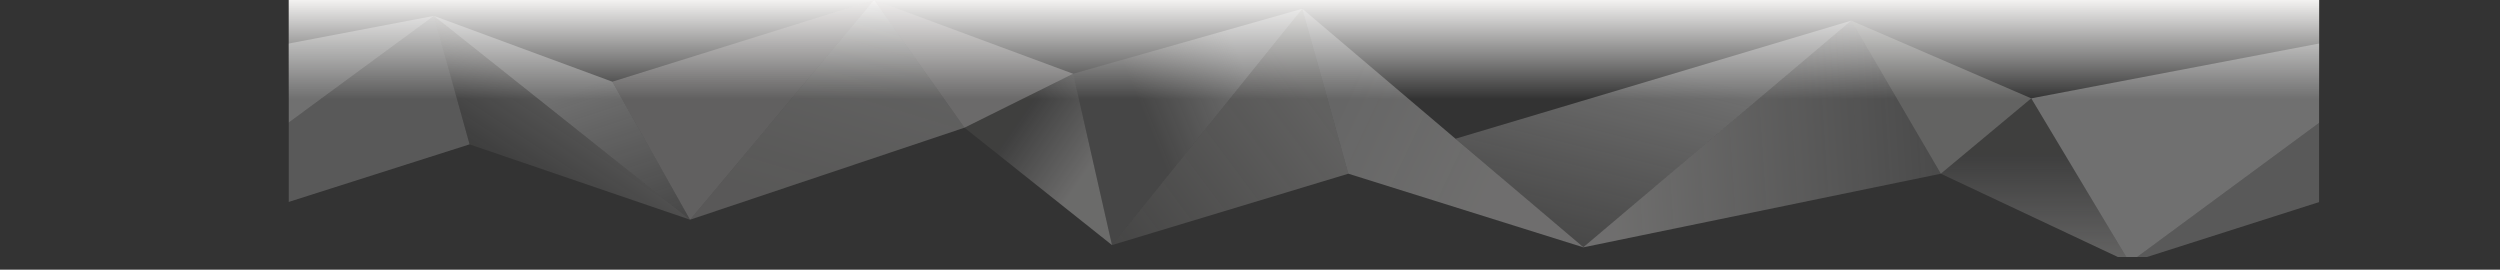 <?xml version="1.0" encoding="UTF-8" standalone="no"?>
<svg
   xmlns:dc="http://purl.org/dc/elements/1.1/"
   xmlns:cc="http://creativecommons.org/ns#"
   xmlns:rdf="http://www.w3.org/1999/02/22-rdf-syntax-ns#"
   xmlns:svg="http://www.w3.org/2000/svg"
   xmlns="http://www.w3.org/2000/svg"
   xmlns:xlink="http://www.w3.org/1999/xlink"
   id="svg93"
   version="1.1"
   viewBox="0 0 3152 340"
   height="340"
   width="3152">
  <rect x="0" y="0" width="3152" height="340" fill="#333333" stroke="none"/>
  <!-- Generator: Sketch 51.2 (57519) - http://www.bohemiancoding.com/sketch -->
  <title
     id="title2">Background_2560px_Transparency and gradient_9.6.18_Ignite</title>
  <desc
     id="desc4">Created with Sketch.</desc>
  <defs
     id="defs64">
    <linearGradient
       gradientUnits="userSpaceOnUse"
       gradientTransform="scale(2.744,0.364)"
       id="linearGradient-1"
       y2="343.147"
       x2="466.476"
       y1="0"
       x1="466.476">
      <stop
         id="stop6"
         offset="0%"
         stop-color="#F3F2F1" />
      <stop
         id="stop8"
         offset="100%"
         stop-opacity="0"
         stop-color="#F3F2F1" />
    </linearGradient>
    <rect
       height="340"
       width="2560"
       y="0"
       x="0"
       id="path-2" />
    <linearGradient
       gradientUnits="userSpaceOnUse"
       gradientTransform="scale(1.118,0.895)"
       id="linearGradient-4"
       y2="0"
       x2="707.543"
       y1="290.458"
       x1="596.488">
      <stop
         id="stop12"
         offset="0%"
         stop-opacity="0.2"
         stop-color="#EFEDE9" />
      <stop
         id="stop14"
         offset="100%"
         stop-opacity="0.25"
         stop-color="#FFFFFF" />
    </linearGradient>
    <linearGradient
       gradientUnits="userSpaceOnUse"
       gradientTransform="scale(0.985,1.015)"
       id="linearGradient-5"
       y2="83.123"
       x2="1070.134"
       y1="29.53"
       x1="1198.828">
      <stop
         id="stop17"
         offset="0%"
         stop-opacity="0.3"
         stop-color="#FFFFFF" />
      <stop
         id="stop19"
         offset="100%"
         stop-opacity="0.1"
         stop-color="#F1EFED" />
    </linearGradient>
    <linearGradient
       gradientUnits="userSpaceOnUse"
       gradientTransform="scale(0.928,1.078)"
       id="linearGradient-6"
       y2="153.443"
       x2="982.051"
       y1="221.078"
       x1="1066.221">
      <stop
         id="stop22"
         offset="0%"
         stop-opacity="0.3"
         stop-color="#EDEBE9" />
      <stop
         id="stop24"
         offset="100%"
         stop-opacity="0.06"
         stop-color="#F3F2F1" />
    </linearGradient>
    <linearGradient
       gradientUnits="userSpaceOnUse"
       id="linearGradient-7"
       y2="120.352"
       x2="1291.177"
       y1="309"
       x1="1038">
      <stop
         id="stop27"
         offset="0%"
         stop-opacity="0.1"
         stop-color="#EFEDE9" />
      <stop
         id="stop29"
         offset="100%"
         stop-opacity="0.25"
         stop-color="#EDEBE9" />
    </linearGradient>
    <linearGradient
       gradientUnits="userSpaceOnUse"
       gradientTransform="scale(1.121,0.892)"
       id="linearGradient-8"
       y2="363.56"
       x2="433.762"
       y1="123.166"
       x1="334.375">
      <stop
         id="stop32"
         offset="0%"
         stop-opacity="0.3"
         stop-color="#FFFFFF" />
      <stop
         id="stop34"
         offset="100%"
         stop-opacity="0.06"
         stop-color="#F3F2F1" />
    </linearGradient>
    <linearGradient
       gradientUnits="userSpaceOnUse"
       gradientTransform="scale(1.121,0.892)"
       id="linearGradient-9"
       y2="230.911"
       x2="242.139"
       y1="137.23"
       x1="320.055">
      <stop
         id="stop37"
         offset="0%"
         stop-opacity="0.2"
         stop-color="#EFEDEB" />
      <stop
         id="stop39"
         offset="100%"
         stop-opacity="0.06"
         stop-color="#F3F2F1" />
    </linearGradient>
    <linearGradient
       gradientUnits="userSpaceOnUse"
       gradientTransform="scale(1.072,0.933)"
       id="linearGradient-10"
       y2="208.89"
       x2="2041.701"
       y1="394.219"
       x1="2041.701">
      <stop
         id="stop42"
         offset="0%"
         stop-opacity="0.32"
         stop-color="#EDEBE9" />
      <stop
         id="stop44"
         offset="100%"
         stop-opacity="0.06"
         stop-color="#F3F2F1" />
    </linearGradient>
    <linearGradient
       gradientUnits="userSpaceOnUse"
       gradientTransform="scale(1.085,0.921)"
       id="linearGradient-11"
       y2="123.706"
       x2="1225.105"
       y1="199.632"
       x1="1414.645">
      <stop
         id="stop47"
         offset="0%"
         stop-opacity="0.32"
         stop-color="#EDEBE9" />
      <stop
         id="stop49"
         offset="100%"
         stop-opacity="0.25"
         stop-color="#FFFFFF" />
    </linearGradient>
    <linearGradient
       gradientUnits="userSpaceOnUse"
       gradientTransform="scale(1.321,0.757)"
       id="linearGradient-12"
       y2="411.985"
       x2="1203.071"
       y1="124.055"
       x1="1327.207">
      <stop
         id="stop52"
         offset="0%"
         stop-opacity="0.3"
         stop-color="#FFFFFF" />
      <stop
         id="stop54"
         offset="100%"
         stop-opacity="0.1"
         stop-color="#F1EFED" />
    </linearGradient>
    <linearGradient
       gradientUnits="userSpaceOnUse"
       gradientTransform="scale(1.256,0.796)"
       id="linearGradient-13"
       y2="276.434"
       x2="1666.84"
       y1="290.723"
       x1="1330.066">
      <stop
         id="stop57"
         offset="0%"
         stop-opacity="0.32"
         stop-color="#EDEBE9" />
      <stop
         id="stop59"
         offset="100%"
         stop-opacity="0.11"
         stop-color="#FEFEFE" />
      <stop
         id="stop61"
         offset="100%"
         stop-opacity="0.1"
         stop-color="#FFFFFF" />
    </linearGradient>
  </defs>
  <g
     transform="translate(364)"
     style="fill:none;fill-rule:evenodd;stroke:none;stroke-width:1"
     id="Background_2560px_Transparency-and-gradient_9.6.18_Ignite">
    <g
       id="Updated-for-ignite-with-transparency">
      <g
         id="Updated-Copy">
        <mask
           fill="white"
           id="mask-3">
          <use
             height="100%"
             width="100%"
             y="0"
             x="0"
             id="use66"
             xlink:href="#path-2" />
        </mask>
        <use
           height="100%"
           width="100%"
           y="0"
           x="0"
           style="fill:url(#linearGradient-1)"
           xlink:href="#path-2"
           id="Mask" />
        <polygon
           style="fill:#edebe9;fill-opacity:0.3"
           points="738,0 989,93 852,161 "
           mask="url(#mask-3)"
           id="Path-9-Copy-61" />
        <polygon
           style="fill:url(#linearGradient-4)"
           points="506,277 738,0 852,161 "
           mask="url(#mask-3)"
           id="Path-9-Copy-51" />
        <polygon
           style="fill:url(#linearGradient-5)"
           points="1038,309 989,93 1278,11 "
           mask="url(#mask-3)"
           id="Path-9-Copy-57" />
        <polygon
           style="fill:url(#linearGradient-6)"
           points="989,93 1038,309 852,161 "
           mask="url(#mask-3)"
           id="Path-9-Copy-73" />
        <polygon
           style="fill:url(#linearGradient-7)"
           points="1278,11 1336,219 1038,309 "
           mask="url(#mask-3)"
           id="Path-9-Copy-62" />
        <polygon
           style="fill:#edebe9;fill-opacity:0.25"
           points="408,103 738,0 506,277 "
           mask="url(#mask-3)"
           id="Path-9-Copy-63" />
        <polygon
           style="fill:url(#linearGradient-8)"
           points="506,277 183,20 408,103 "
           mask="url(#mask-3)"
           id="Path-9-Copy-59" />
        <polygon
           style="fill:url(#linearGradient-9)"
           points="228,182 183,20 506,277 "
           mask="url(#mask-3)"
           id="Path-9-Copy-64" />
        <polygon
           style="fill:#edebe9;fill-opacity:0.21"
           points="228,182 183,20 -240,331 "
           mask="url(#mask-3)"
           id="Path-2-Copy" />
        <polygon
           style="fill:#ffffff;fill-opacity:0.3"
           points="-240,331 -364,124.28 183,20 "
           mask="url(#mask-3)"
           id="Path-9-Copy-60" />
        <polygon
           style="fill:#edebe9;fill-opacity:0.26"
           points="1970,26 2197,124 2083,219 "
           mask="url(#mask-3)"
           id="Path-9-Copy-65" />
        <polygon
           style="fill:url(#linearGradient-10)"
           points="2197,124 2321,331 2083,219 "
           mask="url(#mask-3)"
           id="Path-9-Copy-75" />
        <polygon
           style="fill:url(#linearGradient-11)"
           points="1278,11 1632.445,311.891 1336,219 "
           mask="url(#mask-3)"
           id="Path-9-Copy-74" />
        <polygon
           style="fill:url(#linearGradient-12)"
           points="1632.087,311.887 1471.157,174.871 1970,26 "
           mask="url(#mask-3)"
           id="Path-9-Copy-58" />
        <polygon
           style="fill:url(#linearGradient-13)"
           points="1970,26 2083,219 1632,311.89 "
           mask="url(#mask-3)"
           id="polygon84" />
        <polygon
           style="fill:#ffffff;fill-opacity:0.3"
           points="2321,331 2197,124 2743,20 "
           mask="url(#mask-3)"
           id="polygon86" />
        <polygon
           style="fill:#edebe9;fill-opacity:0.21"
           points="2788,182 2743,20 2321,331 "
           mask="url(#mask-3)"
           id="polygon88" />
      </g>
    </g>
  </g>
</svg>
